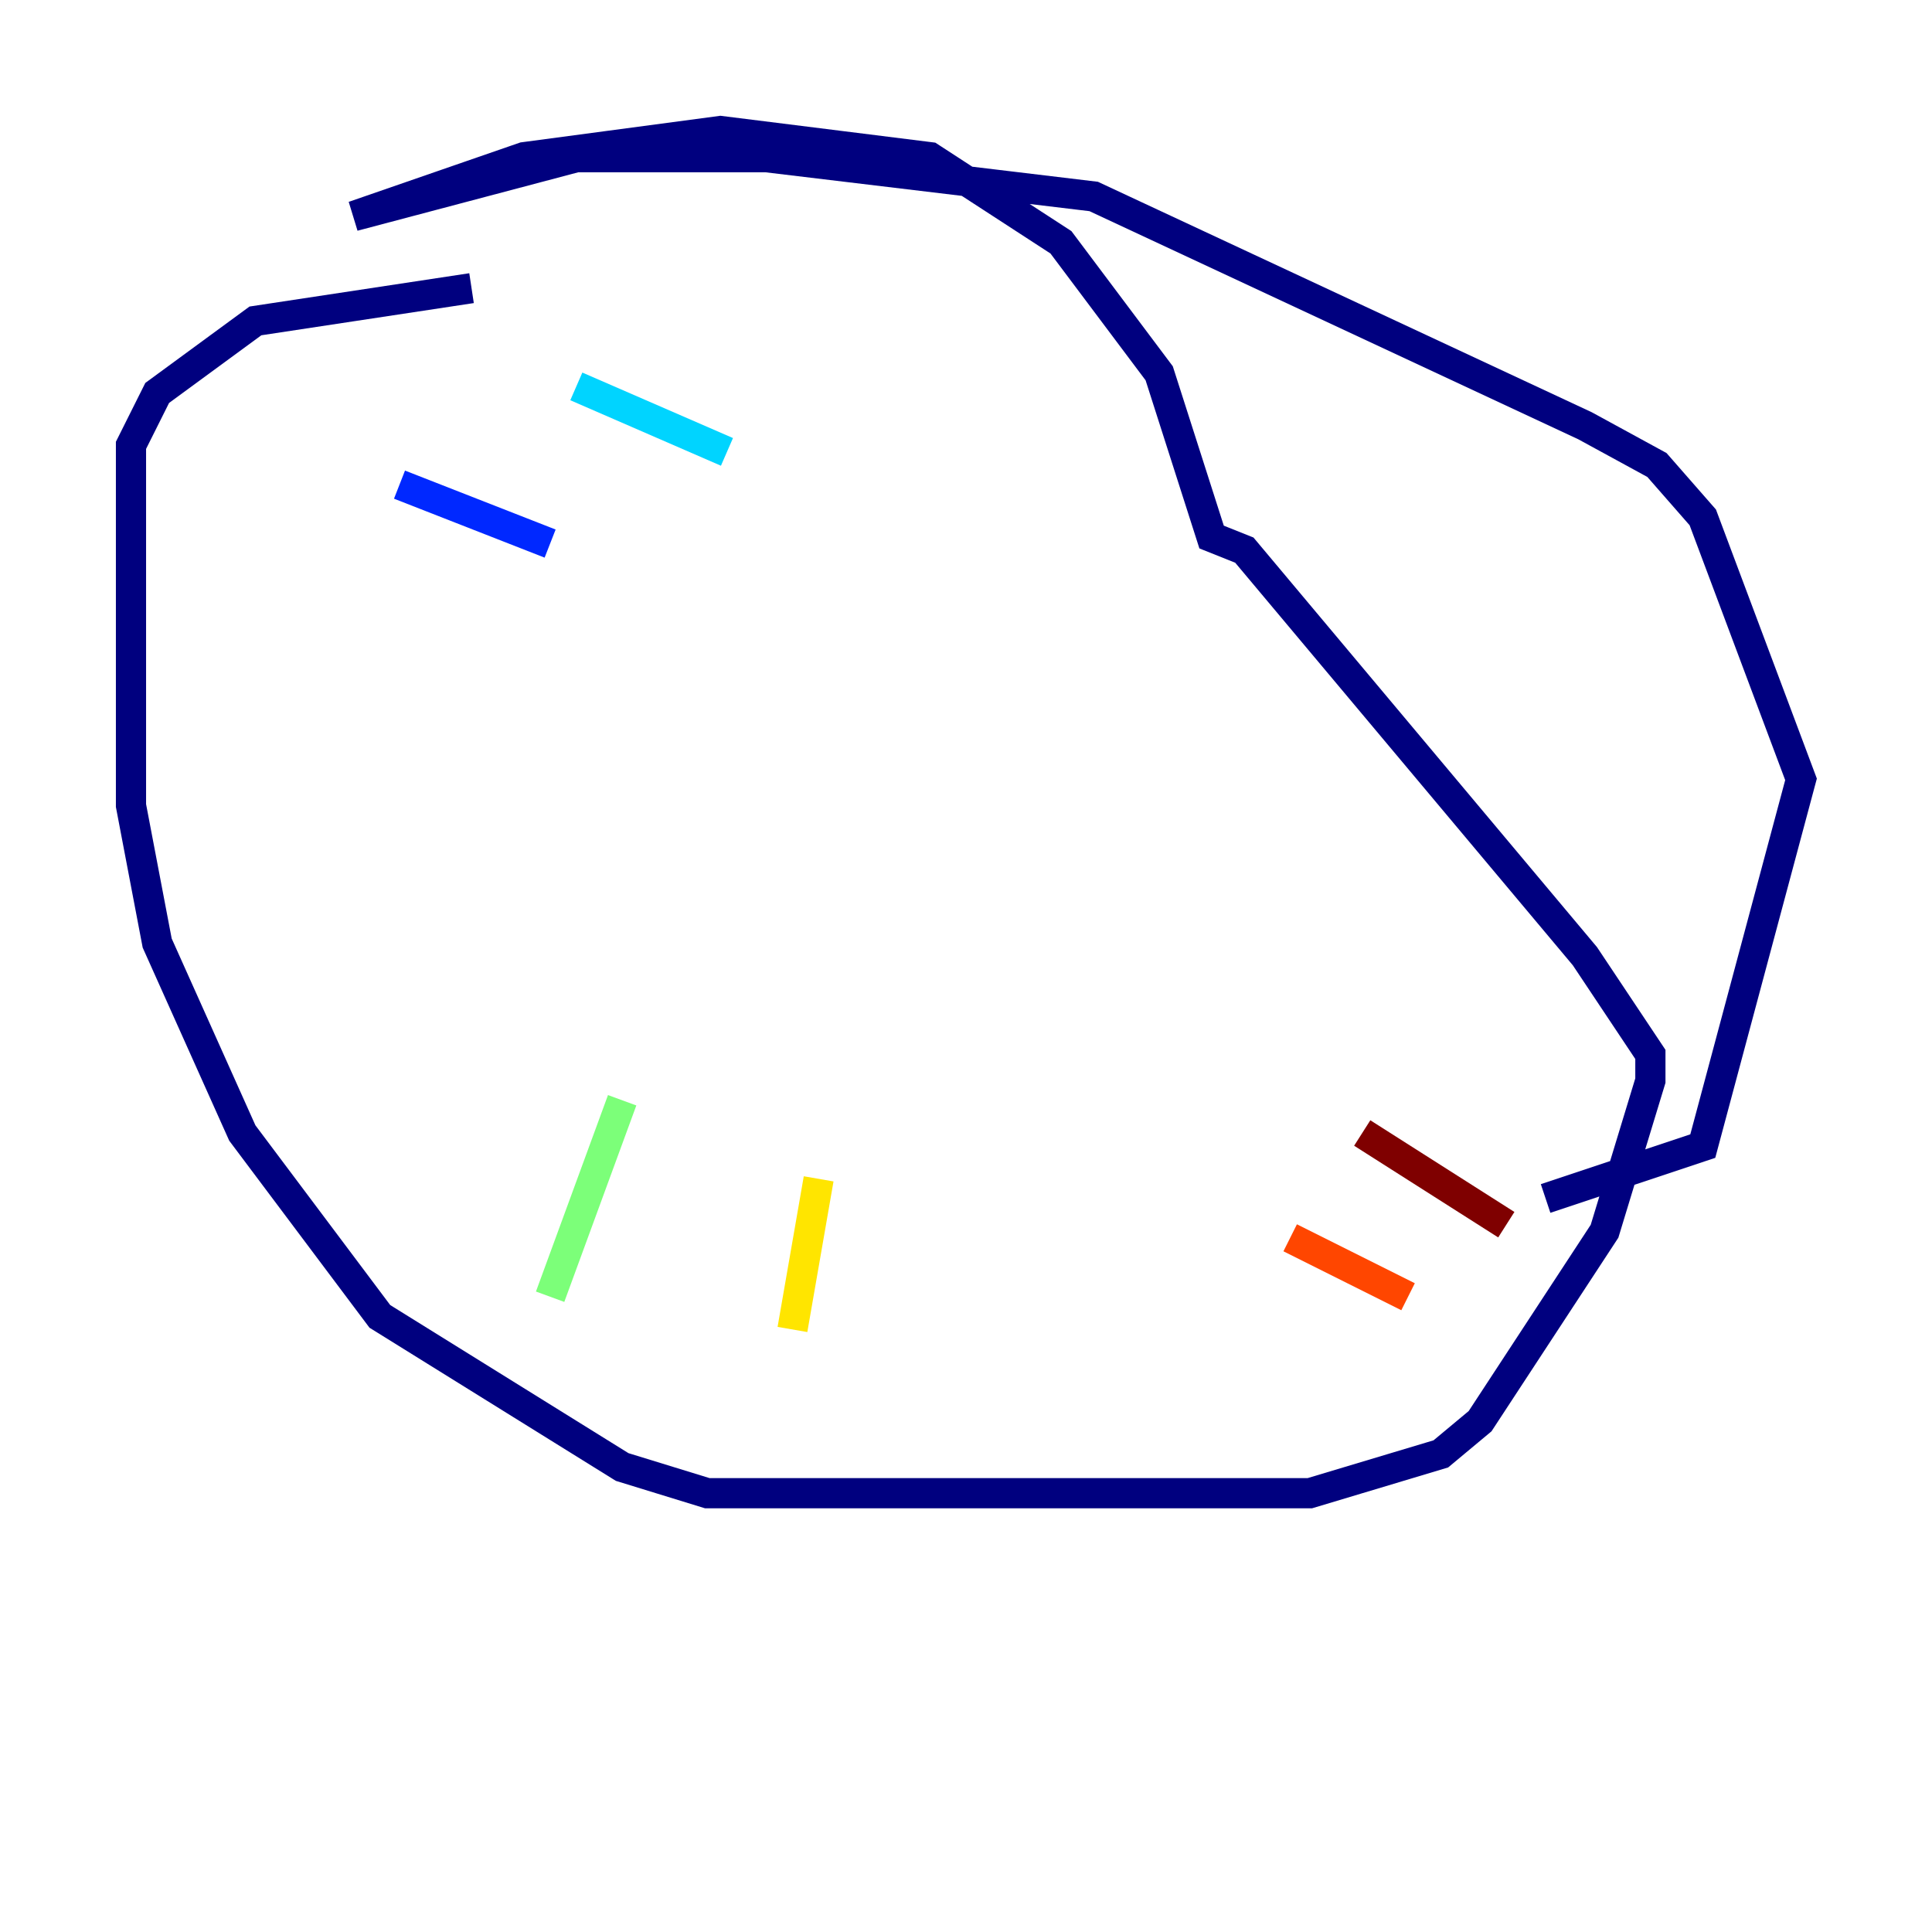 <?xml version="1.0" encoding="utf-8" ?>
<svg baseProfile="tiny" height="128" version="1.2" viewBox="0,0,128,128" width="128" xmlns="http://www.w3.org/2000/svg" xmlns:ev="http://www.w3.org/2001/xml-events" xmlns:xlink="http://www.w3.org/1999/xlink"><defs /><polyline fill="none" points="31.241,19.091 16.922,21.261 10.414,26.034 8.678,29.505 8.678,53.37 10.414,62.481 16.054,75.064 25.166,87.214 41.22,97.193 46.861,98.929 86.78,98.929 95.458,96.325 98.061,94.156 106.305,81.573 109.342,71.593 109.342,69.858 105.003,63.349 82.441,36.447 80.271,35.58 76.8,24.732 70.291,16.054 61.614,10.414 47.729,8.678 34.712,10.414 23.43,14.319 38.183,10.414 50.766,10.414 72.461,13.017 105.003,28.203 109.776,30.807 112.814,34.278 119.322,51.634 112.814,75.932 102.4,79.403" stroke="#00007f" stroke-width="2" /><polyline fill="none" points="26.468,32.108 36.447,36.014" stroke="#0028ff" stroke-width="2" /><polyline fill="none" points="38.183,25.6 48.163,29.939" stroke="#00d4ff" stroke-width="2" /><polyline fill="none" points="36.447,85.912 41.22,72.895" stroke="#7cff79" stroke-width="2" /><polyline fill="none" points="52.502,88.081 54.237,78.102" stroke="#ffe500" stroke-width="2" /><polyline fill="none" points="93.288,85.912 85.478,82.007" stroke="#ff4600" stroke-width="2" /><polyline fill="none" points="99.797,81.139 90.251,75.064" stroke="#7f0000" stroke-width="2" /></svg>